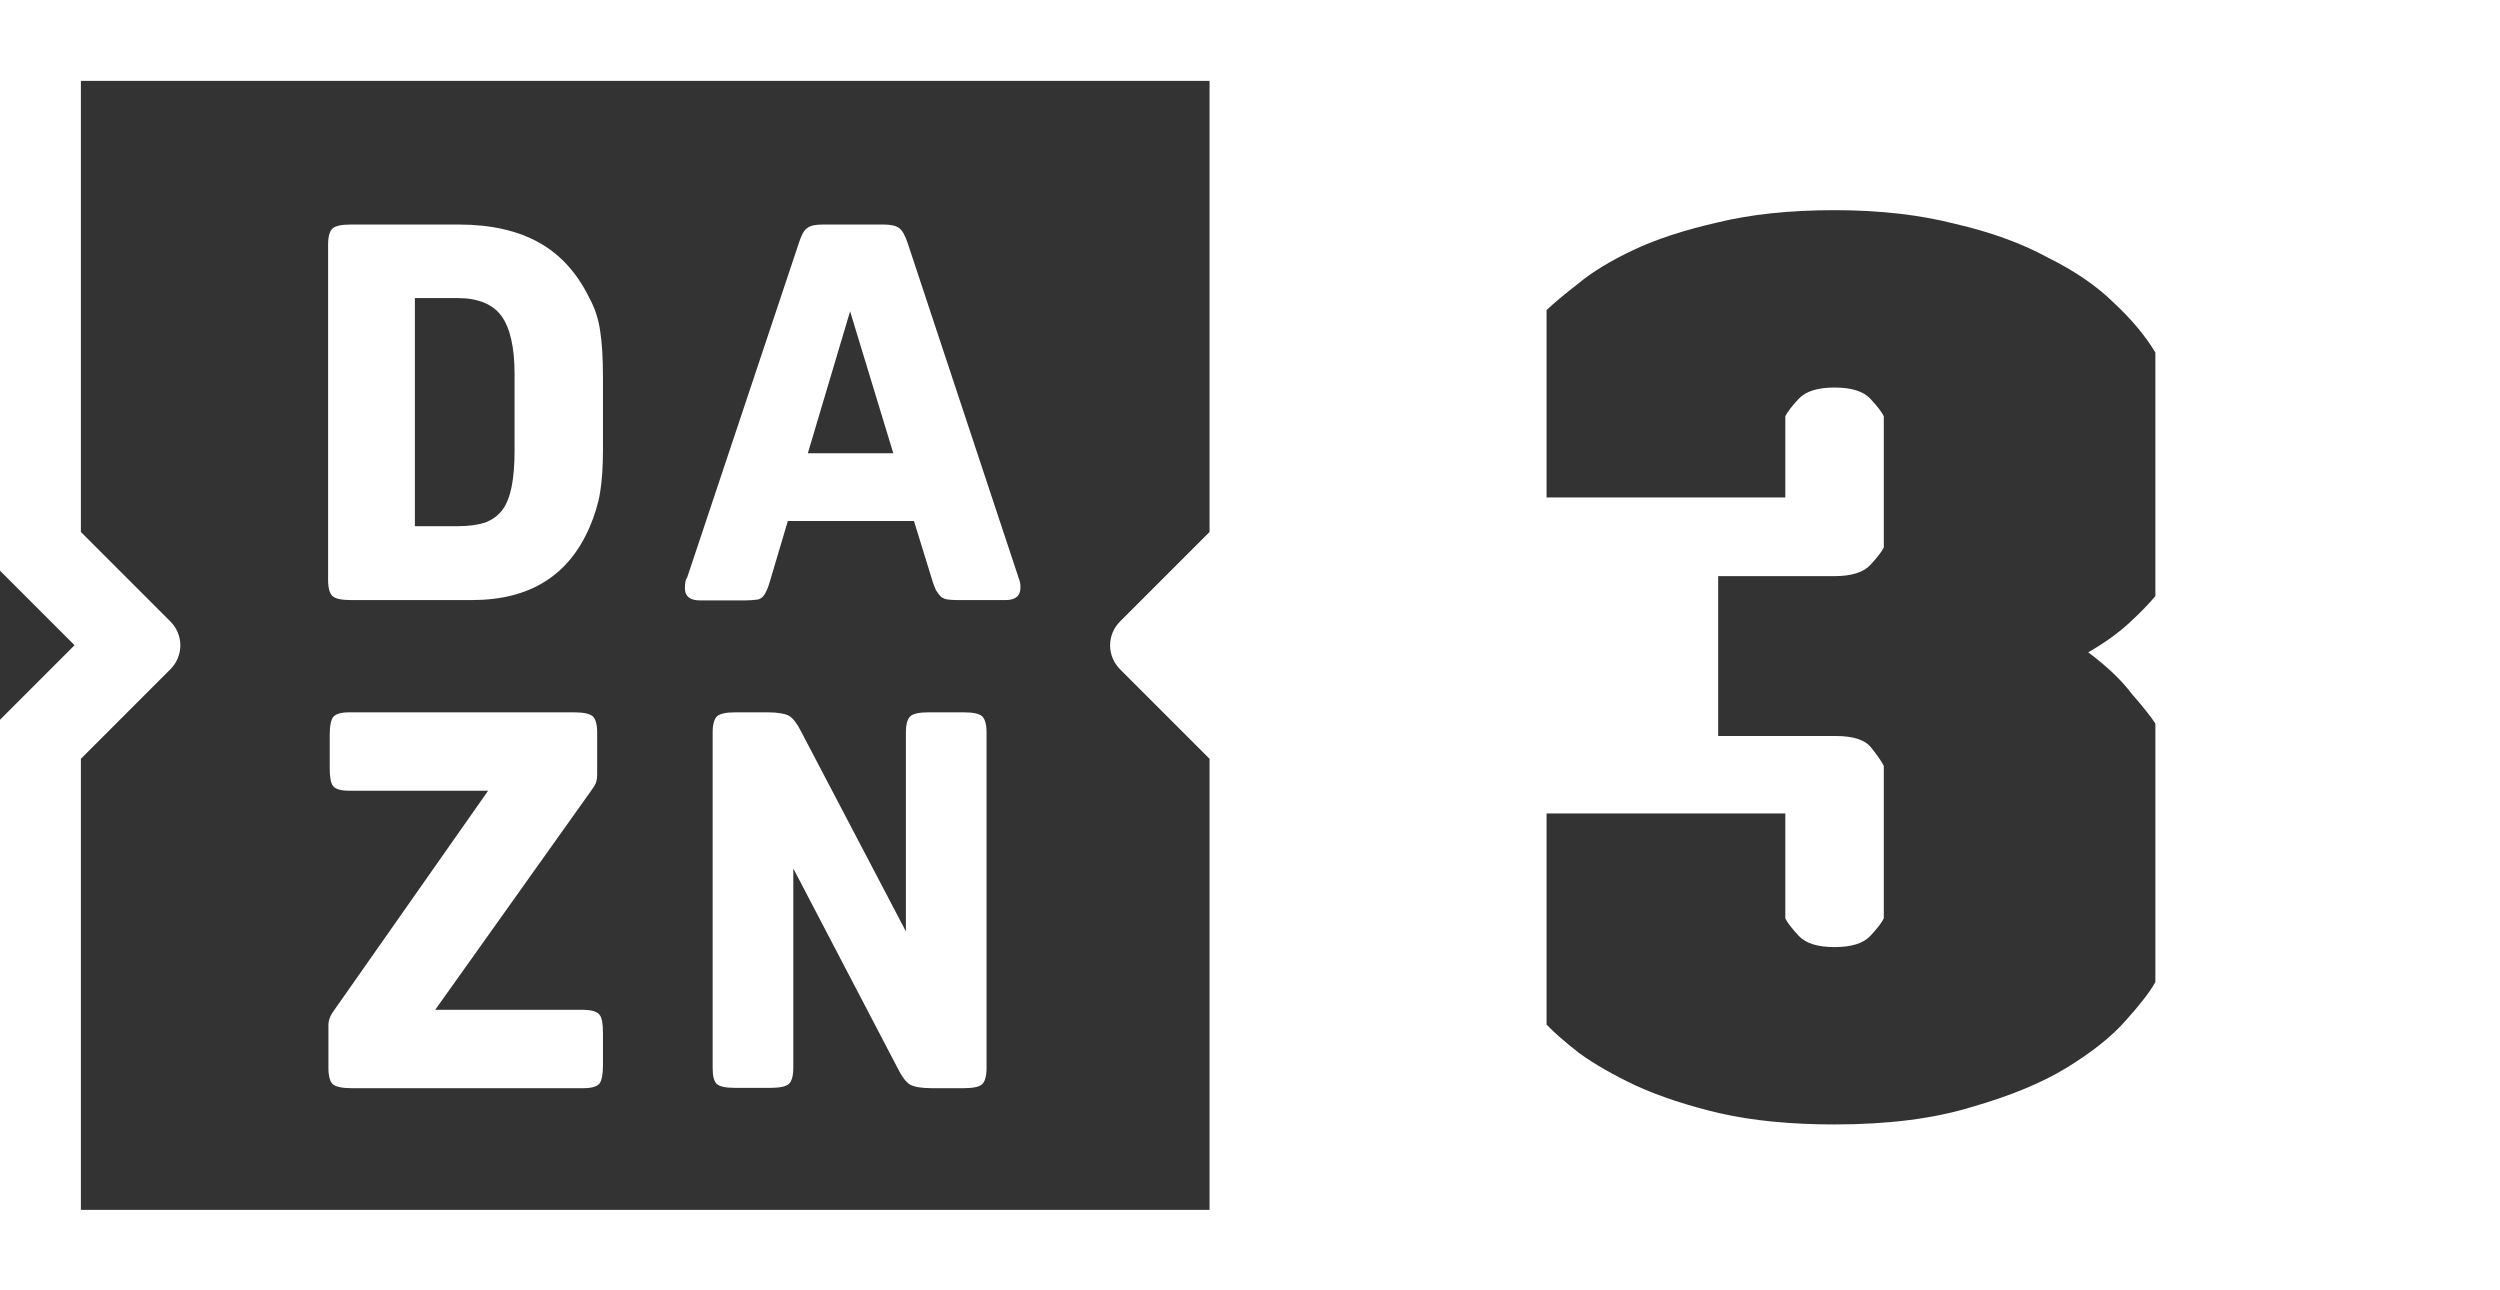 <svg enable-background="new 0 0 788.1 406.8" version="1.1" viewBox="0 0 774.92 400" xml:space="preserve" xmlns="http://www.w3.org/2000/svg">

<rect x="0" y="0" width="774.92" height="400" fill="#333333" stroke="none"/>

<g fill="#fff"><path d="m0 0v176.89l23.107 23.107-23.107 23.107v176.89h774.92v-400h-774.92zm25.074 25.074h349.85v139.82l-27.729 27.729c-4.13 4.13-4.13 10.718 0 14.848l27.729 27.729v139.72 0.098h-349.85v-139.82l27.727-27.729c4.13-4.13 4.13-10.718 0-14.848l-27.727-27.729v-139.82zm543.58 40.07c13.876 0 26.364 1.419 37.465 4.258 11.101 2.581 20.659 6.065 28.676 10.453 8.325 4.13 15.11 8.775 20.352 13.938 5.55 5.162 9.868 10.324 12.951 15.486v75.496c-2.159 2.581-4.934 5.42-8.326 8.518-3.392 3.097-7.555 6.065-12.488 8.904 5.859 4.388 10.331 8.648 13.414 12.777 3.392 3.872 5.859 6.968 7.4 9.291v80.143c-1.542 2.839-4.625 6.84-9.25 12.002-4.317 4.904-10.485 9.807-18.502 14.711-7.709 4.646-17.421 8.647-29.139 12.002-11.717 3.614-25.902 5.422-42.553 5.422-13.567 0-25.44-1.161-35.615-3.484-9.867-2.323-18.5-5.162-25.9-8.518-7.092-3.355-12.951-6.711-17.576-10.066-4.625-3.614-8.017-6.581-10.176-8.904v-65.43h74.004v32.52c0.617 1.29 2.004 3.099 4.162 5.422 2.159 2.323 5.86 3.484 11.102 3.484s8.943-1.161 11.102-3.484c2.159-2.323 3.545-4.131 4.162-5.422v-47.232c-0.617-1.29-1.851-3.097-3.701-5.42-1.85-2.581-5.549-3.871-11.1-3.871h-36.539v-49.557h36.076c5.242 0 8.943-1.161 11.102-3.484s3.545-4.129 4.162-5.42v-40.652c-0.617-1.29-2.004-3.097-4.162-5.42s-5.86-3.484-11.102-3.484-8.943 1.161-11.102 3.484-3.545 4.129-4.162 5.42v25.166h-74.004v-58.074c2.159-2.065 5.396-4.776 9.713-8.131 4.317-3.614 10.021-7.098 17.113-10.453 7.092-3.355 15.727-6.195 25.902-8.518 10.484-2.581 22.663-3.871 36.539-3.871z" stroke-width=".983"/><path d="m159.5 116c0-8.4-1.4-14.4-4.1-18.1-2.7-3.6-7.2-5.5-13.4-5.5h-13.4v70.7h13.4c3.3 0 6-0.4 8.3-1.1 2.2-0.8 4-2.1 5.4-3.9 1.4-1.9 2.3-4.3 2.9-7.3s0.9-6.7 0.9-11.2zm26.5-13.6c0.6 3.6 0.9 8.5 0.9 14.7v22.1c0 5.4-0.3 9.9-0.9 13.5s-1.7 7.1-3.2 10.6c-6.5 15.2-18.7 22.7-36.5 22.7h-37.6c-2.8 0-4.7-0.4-5.6-1.2s-1.4-2.5-1.4-5v-104c0-2.5 0.5-4.2 1.4-5s2.8-1.2 5.6-1.2h33.5c10 0 18.3 1.9 24.9 5.6s11.8 9.4 15.6 17.2c1.7 3.1 2.8 6.5 3.3 10z"/><path d="m276.9 140.5-13.4-44-13.1 44zm39.3 40.2c0.1 0.3 0.1 0.8 0.1 1.5 0 2.5-1.5 3.8-4.6 3.8h-15.2c-1.2 0-2.2-0.1-2.9-0.2s-1.4-0.4-2-0.9c-0.5-0.5-1-1.2-1.5-2-0.4-0.9-0.9-2.1-1.3-3.6l-5.5-17.8h-39.1l-5.4 18.2c-0.4 1.4-0.8 2.6-1.2 3.4-0.4 0.9-0.8 1.5-1.3 2-0.6 0.5-1.2 0.8-2 0.8-0.8 0.1-1.9 0.2-3.2 0.2h-14.2c-3.1 0-4.6-1.3-4.6-3.8 0-1.6 0.2-2.7 0.7-3.3l34.7-103.9c0.7-2.2 1.5-3.7 2.5-4.4 1-0.8 2.6-1.1 4.8-1.1h19c2.2 0 3.8 0.4 4.7 1.1 1 0.7 1.8 2.2 2.6 4.5l34.4 103.8c0.2 0.5 0.4 1.1 0.5 1.7z"/><path d="m185.8 314.5c0.8 0.9 1.1 2.9 1.1 5.8v9.8c0 3-0.4 4.9-1.1 5.8-0.8 0.9-2.4 1.4-4.9 1.4h-72c-2.8 0-4.7-0.4-5.7-1.2-0.9-0.8-1.4-2.5-1.4-5v-13.4c0-1.5 0.6-3 1.8-4.6l47.7-68h-43.1c-2.5 0-4.2-0.5-4.9-1.4-0.8-0.9-1.1-2.9-1.1-5.8v-9.9c0-3 0.4-4.9 1.1-5.8 0.8-0.9 2.4-1.4 4.9-1.4h69.8c2.8 0 4.7 0.4 5.7 1.2 0.9 0.8 1.4 2.5 1.4 5v13.1c0 0.9-0.1 1.6-0.3 2.3s-0.7 1.5-1.5 2.6l-48.4 68h46c2.5 0.1 4.1 0.5 4.9 1.5z"/><path d="m298.8 220.8h-11c-2.8 0-4.7 0.4-5.6 1.2s-1.4 2.5-1.4 5v61.7l-32.4-61.8c-1.3-2.6-2.6-4.3-3.8-5-1.3-0.7-3.5-1.1-6.6-1.1h-10.1c-2.8 0-4.7 0.4-5.6 1.2s-1.4 2.5-1.4 5v104c0 2.5 0.4 4.2 1.3 5s2.7 1.2 5.6 1.2h11.1c2.8 0 4.7-0.4 5.6-1.2s1.4-2.5 1.4-5v-61.8l32.4 62c1.3 2.6 2.6 4.3 3.8 5 1.3 0.7 3.5 1.1 6.6 1.1h10.1c2.8 0 4.7-0.4 5.6-1.2s1.4-2.5 1.4-5v-104.1c0-2.5-0.5-4.2-1.4-5s-2.8-1.2-5.6-1.2z"/></g></svg>
